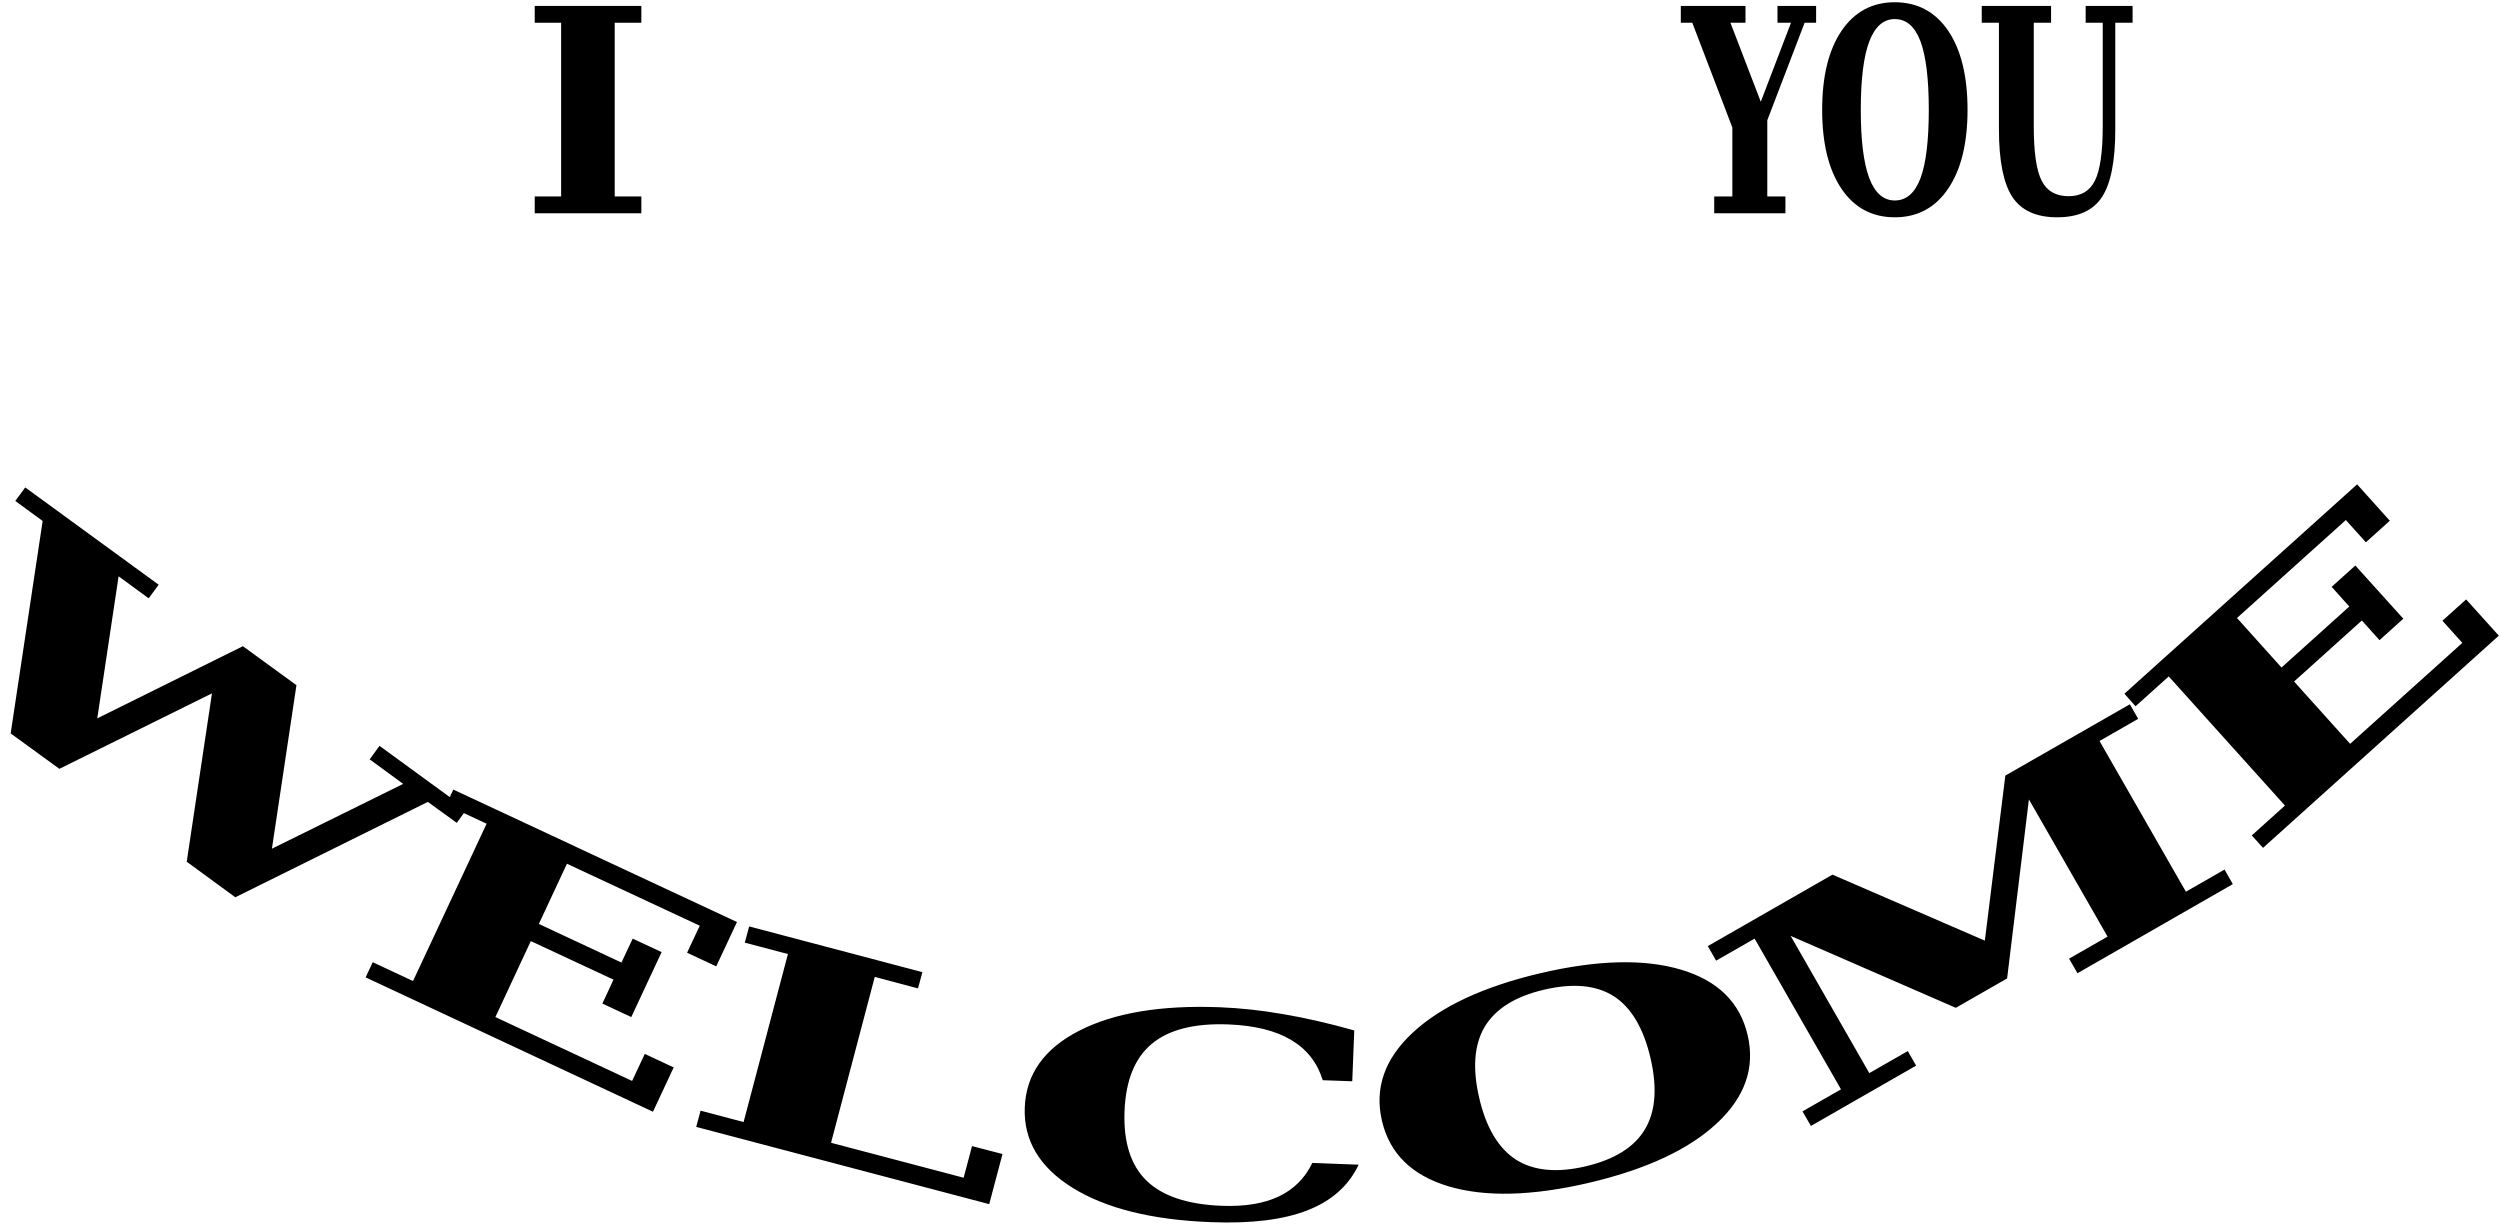 <svg version="1.2" baseProfile="tiny-ps" xmlns="http://www.w3.org/2000/svg" viewBox="0 0 211 104" width="211" height="104">
	<title>i-welcome-you</title>
	<style>
		tspan { white-space:pre }
	</style>
	<path id="I" fill="#000000" aria-label="I"  d="M54.13 18L45.13 18L45.13 16.58L47.36 16.58L47.36 1.92L45.13 1.92L45.13 0.5L54.13 0.5L54.13 1.92L51.88 1.92L51.88 16.58L54.13 16.58L54.13 18Z" />
	<path id="WELCOME" fill="#000000" aria-label="WELCOME"  d="M36.11 67.68L19.86 75.73L15.76 72.73L17.89 58.52L5.01 64.89L0.9 61.9L3.6 43.97L1.29 42.28L2.13 41.14L13.39 49.35L12.55 50.5L10.01 48.64L8.21 60.63L20.5 54.54L25.02 57.83L22.95 71.63L34.03 66.16L31.2 64.09L32.03 62.95L39.38 68.31L38.55 69.45L36.11 67.68ZM55.11 93.83L30.86 82.49L31.46 81.21L34.86 82.8L41.07 69.52L37.66 67.93L38.26 66.64L62.2 77.82L60.45 81.56L57.99 80.41L59.06 78.13L47.85 72.9L45.48 77.98L52.45 81.24L53.4 79.22L55.84 80.36L53.28 85.84L50.84 84.7L51.78 82.68L44.8 79.43L41.81 85.84L53.35 91.23L54.42 88.95L56.86 90.09L55.11 93.83ZM83.49 101.63L58.76 95.11L59.13 93.74L62.76 94.7L66.5 80.52L62.86 79.56L63.23 78.19L77.85 82.05L77.48 83.42L73.83 82.45L70.14 96.45L81.33 99.4L82.04 96.73L84.61 97.4L83.49 101.63ZM110.76 98.15L114.67 98.3Q113.41 100.96 110.35 102.15Q107.29 103.35 102.21 103.15Q94.77 102.87 90.54 100.26Q86.33 97.65 86.49 93.47Q86.65 89.28 91.05 87.01Q95.47 84.73 102.91 85.01Q105.53 85.11 108.34 85.6Q111.16 86.08 114.3 86.97L114.13 91.26L111.64 91.17Q110.95 88.94 108.97 87.77Q106.99 86.59 103.66 86.46Q99.37 86.3 97.21 88.1Q95.06 89.89 94.91 93.79Q94.76 97.69 96.77 99.65Q98.78 101.6 103.11 101.77Q106.04 101.88 107.93 100.98Q109.83 100.08 110.76 98.15ZM133.82 98.44Q137.48 97.58 138.83 95.32Q140.18 93.07 139.3 89.29Q138.41 85.5 136.2 84.08Q133.98 82.67 130.32 83.53Q126.68 84.38 125.31 86.66Q123.97 88.93 124.85 92.68Q125.72 96.42 127.94 97.87Q130.18 99.29 133.82 98.44ZM134.15 99.82Q126.92 101.51 122.27 100.13Q117.61 98.74 116.64 94.61Q115.67 90.48 119.22 87.17Q122.79 83.84 130 82.14Q137.22 80.45 141.88 81.84Q146.53 83.22 147.5 87.36Q148.47 91.49 144.9 94.81Q141.35 98.12 134.15 99.82ZM161.72 89.94L152.84 95.03L152.13 93.8L155.38 91.94L148.09 79.22L144.84 81.08L144.14 79.85L154.66 73.82L167.52 79.39L169.25 65.46L179.76 59.44L180.46 60.67L177.2 62.54L184.49 75.26L187.75 73.39L188.45 74.62L175.34 82.14L174.63 80.91L177.88 79.05L171.24 67.47L169.4 82.58L165.07 85.06L151.13 78.99L157.77 90.57L161.02 88.71L161.72 89.94ZM210.9 53.65L191 71.56L190.05 70.51L192.85 67.99L183.04 57.09L180.24 59.61L179.3 58.55L198.94 40.88L201.7 43.95L199.68 45.77L197.99 43.89L188.8 52.16L192.56 56.34L198.28 51.19L196.79 49.53L198.79 47.73L202.84 52.22L200.83 54.03L199.34 52.37L193.62 57.52L198.35 62.78L207.82 54.26L206.14 52.39L208.14 50.59L210.9 53.65Z" />
	<path id="YOU" fill="#000000" aria-label="YOU"  d="M150.69 18L144.68 18L144.68 16.58L146.21 16.58L146.21 10.76L142.83 1.92L141.86 1.92L141.86 0.5L147.32 0.5L147.32 1.92L146.05 1.92L148.61 8.59L151.16 1.92L150.02 1.92L150.02 0.5L153.28 0.5L153.28 1.92L152.31 1.92L149.16 10.15L149.16 16.58L150.69 16.58L150.69 18ZM159.92 16.92Q161.38 16.92 162.09 15.04Q162.79 13.15 162.79 9.27Q162.79 5.38 162.09 3.49Q161.38 1.61 159.92 1.61Q158.48 1.61 157.76 3.52Q157.05 5.41 157.05 9.27Q157.05 13.11 157.76 15.02Q158.48 16.92 159.92 16.92ZM159.92 18.34Q157.05 18.34 155.42 15.93Q153.79 13.51 153.79 9.27Q153.79 5.03 155.42 2.61Q157.06 0.19 159.92 0.19Q162.79 0.19 164.43 2.6Q166.06 5.02 166.06 9.27Q166.06 13.51 164.42 15.93Q162.79 18.34 159.92 18.34ZM168.71 10.9L168.71 1.92L167.26 1.92L167.26 0.5L173.11 0.5L173.11 1.92L171.65 1.92L171.65 10.68Q171.65 13.95 172.32 15.26Q172.98 16.56 174.59 16.56Q176.16 16.56 176.81 15.25Q177.47 13.92 177.47 10.68L177.47 1.92L176.03 1.92L176.03 0.5L179.99 0.5L179.99 1.92L178.53 1.92L178.53 10.92Q178.53 14.93 177.4 16.64Q176.28 18.34 173.62 18.34Q170.98 18.34 169.84 16.62Q168.71 14.89 168.71 10.9Z" />
</svg>